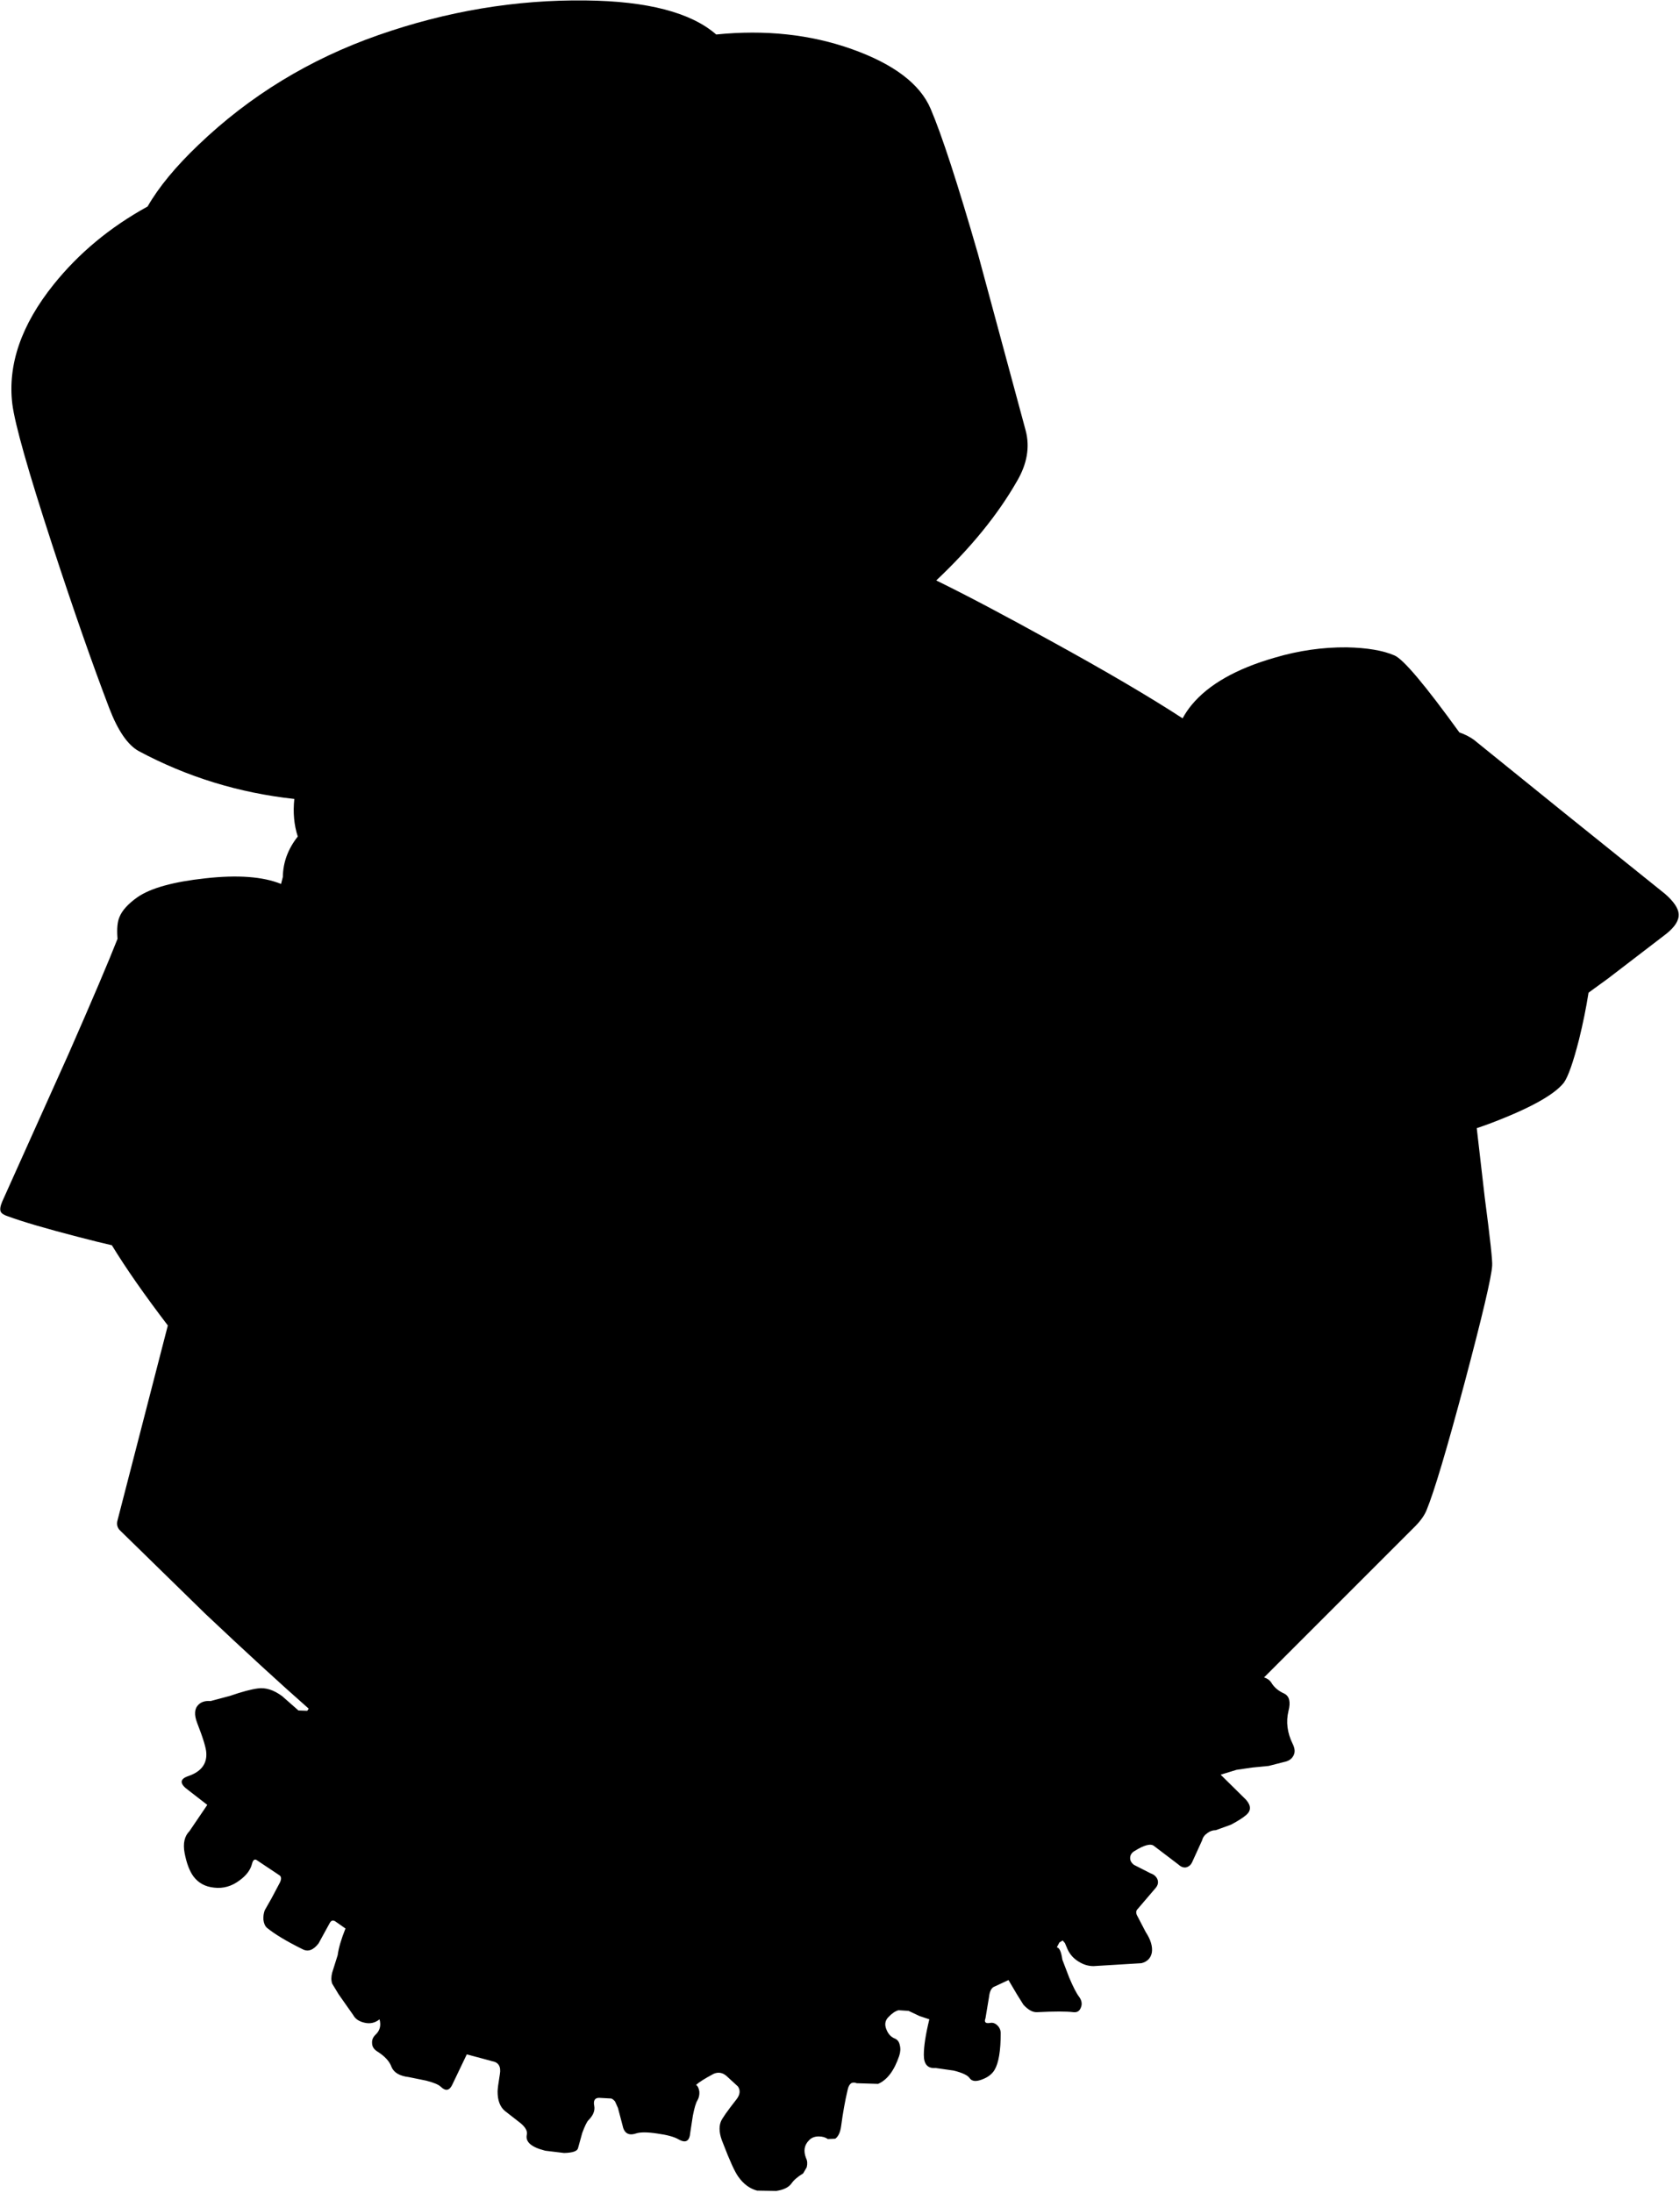 <?xml version="1.0" encoding="utf-8"?>
<!-- Generator: Adobe Illustrator 16.0.0, SVG Export Plug-In . SVG Version: 6.00 Build 0)  -->
<!DOCTYPE svg PUBLIC "-//W3C//DTD SVG 1.1//EN" "http://www.w3.org/Graphics/SVG/1.1/DTD/svg11.dtd">
<svg version="1.1" id="图层_1" xmlns="http://www.w3.org/2000/svg" xmlns:xlink="http://www.w3.org/1999/xlink" x="0px" y="0px"
	 width="259px" height="338px" viewBox="0 0 259 338" enable-background="new 0 0 259 338" xml:space="preserve">
<path d="M256.699,137.794l-15.553-12.502l-13.303-10.752c-0.666-0.6-1.45-1.083-2.35-1.45c-0.172-0.069-0.337-0.126-0.5-0.181
	c-5.285-7.307-8.624-11.272-10.002-11.872c-1.768-0.767-4.219-1.184-7.352-1.25c-3.734-0.033-7.452,0.5-11.152,1.601
	c-5.901,1.7-10.152,4.117-12.753,7.251c-0.56,0.669-1.021,1.37-1.415,2.091c-5.08-3.307-11.846-7.282-20.339-11.942
	c-7.245-4.005-13.115-7.102-17.642-9.313c5.335-5.033,9.487-10.13,12.44-15.292c1.567-2.667,2.017-5.268,1.351-7.801l-7.352-27.206
	c-3.135-10.869-5.568-18.337-7.302-22.404c-1.634-3.834-5.685-6.901-12.152-9.202c-6.399-2.277-13.373-3.014-20.907-2.253
	c-3.89-3.389-10.584-5.142-20.101-5.248C79.549-0.066,68.88,1.718,58.311,5.418c-10.568,3.701-19.804,9.335-27.705,16.903
	c-3.534,3.365-6.145,6.535-7.853,9.513C16.991,35.002,12.15,39.01,8.251,43.876C3.284,50.077,1.167,56.211,1.9,62.279
	c0.4,3.134,2.451,10.369,6.151,21.704c3.234,9.902,6.167,18.304,8.802,25.205c1.333,3.467,2.85,5.668,4.551,6.601
	c7.457,3.988,15.448,6.439,23.971,7.367c-0.223,2.088-0.045,4.019,0.532,5.792c-1.508,1.91-2.274,3.985-2.299,6.224l-0.277,1.086
	c-2.802-1.131-6.684-1.427-11.674-0.866c-4.935,0.533-8.418,1.5-10.452,2.9c-1.467,1.034-2.4,2.067-2.801,3.101
	c-0.3,0.7-0.4,1.75-0.3,3.151c0.004,0.054,0.011,0.117,0.015,0.172c-1.379,3.511-3.897,9.429-7.566,17.781L0.35,185.203
	c-0.3,0.7-0.383,1.217-0.25,1.551c0.133,0.3,0.517,0.55,1.15,0.75c2.267,0.833,5.851,1.883,10.752,3.15
	c2.109,0.553,3.842,0.98,5.242,1.298c2.154,3.529,5.032,7.653,8.63,12.368l-7.771,30.092c-0.133,0.534-0.033,1.001,0.3,1.4
	l13.253,12.953c6.227,5.879,11.528,10.741,15.927,14.613c-0.071,0.14-0.145,0.261-0.224,0.34l-1.351-0.051l-2.5-2.2
	c-1.3-0.967-2.55-1.366-3.75-1.2c-1.034,0.133-2.467,0.517-4.301,1.15l-3.001,0.801c-0.8-0.067-1.417,0.116-1.85,0.549
	c-0.633,0.601-0.7,1.551-0.2,2.852c0.9,2.3,1.367,3.834,1.4,4.601c0.1,1.7-0.817,2.884-2.75,3.551c-1.4,0.466-1.4,1.2,0,2.2
	l2.9,2.25l-2.75,4.051c-0.767,0.768-1.017,1.885-0.75,3.352c0.3,1.566,0.75,2.767,1.35,3.6c0.767,1.034,1.834,1.617,3.201,1.751
	c1.4,0.167,2.701-0.2,3.901-1.101c1.067-0.767,1.717-1.633,1.95-2.6c0.167-0.634,0.45-0.784,0.85-0.451l3.301,2.201
	c0.367,0.199,0.417,0.583,0.15,1.15l-1.3,2.45l-1.05,1.851c-0.167,0.467-0.233,0.949-0.2,1.449c0.066,0.567,0.25,0.984,0.55,1.251
	c1.233,1,3.067,2.101,5.501,3.301c0.833,0.433,1.65,0.134,2.45-0.9l1.7-3.101c0.233-0.467,0.55-0.55,0.95-0.25l1.5,1.051
	c-0.667,1.666-1.067,3.033-1.2,4.1l-0.85,2.701c-0.167,0.633-0.167,1.2,0,1.7l1,1.65l2.25,3.2c0.3,0.567,0.85,0.951,1.65,1.15
	c0.9,0.233,1.7,0.066,2.4-0.5c0.267,0.967,0.05,1.768-0.65,2.4c-0.367,0.367-0.534,0.783-0.5,1.25c0,0.533,0.267,0.967,0.8,1.301
	c1.167,0.733,1.9,1.533,2.201,2.4c0.367,0.867,1.25,1.384,2.65,1.551l2.701,0.55c1.167,0.3,1.917,0.616,2.25,0.95
	c0.734,0.7,1.317,0.6,1.75-0.301l2.25-4.7l2.25,0.601l1.65,0.449c1,0.167,1.4,0.834,1.2,2c-0.233,1.4-0.35,2.301-0.35,2.701
	c0,1.334,0.367,2.316,1.1,2.951l2.5,1.949c0.733,0.634,1.034,1.217,0.9,1.751c-0.233,1.101,0.717,1.917,2.851,2.45l2.9,0.35
	c1.333-0.033,2.05-0.283,2.15-0.75l0.65-2.35c0.4-1.067,0.717-1.717,0.95-1.951c0.734-0.732,1.034-1.467,0.9-2.2
	c-0.167-0.833,0.083-1.25,0.75-1.25l1.851,0.101c0.167,0.033,0.367,0.183,0.6,0.449l0.45,1l0.7,2.65
	c0.233,1.234,0.917,1.668,2.05,1.301c0.667-0.233,1.767-0.233,3.3,0c1.5,0.2,2.601,0.5,3.301,0.9c1.1,0.633,1.7,0.283,1.8-1.051
	l0.4-2.6c0.233-1.201,0.467-1.984,0.7-2.352c0.233-0.399,0.333-0.85,0.3-1.35c-0.067-0.5-0.233-0.85-0.5-1.051
	c0.433-0.399,1.333-0.967,2.701-1.699c0.7-0.301,1.35-0.201,1.95,0.299l1.8,1.65c0.4,0.601,0.333,1.251-0.2,1.951
	c-1.467,1.867-2.284,3.033-2.45,3.5c-0.333,0.867-0.217,1.967,0.35,3.301c1.033,2.701,1.817,4.418,2.35,5.151
	c0.8,1.134,1.767,1.851,2.901,2.15l2.951,0.05c1.133-0.166,1.917-0.55,2.35-1.15c0.367-0.533,0.967-1.05,1.8-1.55l0.55-0.95
	c0.133-0.533,0.1-1-0.1-1.4c-0.433-1.1-0.283-2.018,0.45-2.75c0.367-0.4,0.867-0.601,1.5-0.601c0.566,0,1.033,0.134,1.4,0.399
	l1.15-0.049c0.467-0.334,0.767-0.967,0.9-1.9c0.267-2.034,0.601-3.901,1.001-5.602c0.1-0.5,0.283-0.85,0.549-1.051
	c0.268-0.133,0.551-0.133,0.852,0l3.3,0.101c1.4-0.601,2.483-2.034,3.251-4.301c0.199-0.601,0.233-1.15,0.1-1.65
	c-0.1-0.534-0.367-0.884-0.8-1.05c-0.567-0.234-0.983-0.684-1.251-1.351c-0.333-0.767-0.232-1.417,0.301-1.95
	c0.533-0.566,1.051-0.917,1.551-1.051l1.55,0.1l1.7,0.801l1.5,0.5c-0.566,2.301-0.85,4.135-0.85,5.501
	c0,1.435,0.6,2.101,1.801,2.001l2.8,0.4c1.333,0.332,2.15,0.717,2.45,1.149c0.334,0.5,0.951,0.583,1.851,0.25
	c0.934-0.333,1.601-0.833,2.001-1.5c0.633-1.067,0.949-2.95,0.949-5.651c0-0.467-0.166-0.867-0.5-1.2
	c-0.333-0.333-0.699-0.467-1.1-0.399c-0.734,0.133-0.984-0.101-0.75-0.701l0.55-3.301c0.101-0.899,0.384-1.434,0.851-1.6l2.15-1
	l1.3,2.2l1,1.601c0.733,0.8,1.434,1.184,2.101,1.15c2.667-0.134,4.534-0.134,5.602,0c0.566,0.066,0.949-0.167,1.15-0.701
	c0.232-0.533,0.149-1.083-0.25-1.65c-0.4-0.5-0.918-1.5-1.551-3l-1.051-2.75c-0.166-1.201-0.449-1.834-0.85-1.9l0.4-0.75l0.5-0.301
	l0.35,0.4l0.4,0.95c0.367,0.8,0.934,1.434,1.7,1.9c0.733,0.467,1.5,0.7,2.3,0.7l7.402-0.45c0.9-0.233,1.434-0.784,1.6-1.65
	c0.134-0.934-0.184-1.983-0.949-3.151l-1.251-2.4c-0.3-0.5-0.283-0.899,0.05-1.199l2.65-3.102c0.434-0.467,0.551-0.949,0.351-1.449
	c-0.2-0.434-0.55-0.734-1.05-0.9l-2.551-1.301c-0.4-0.3-0.601-0.65-0.601-1.05c0-0.467,0.233-0.833,0.7-1.101
	c1.5-0.934,2.5-1.184,3.001-0.75l3.751,2.851c0.434,0.399,0.866,0.534,1.3,0.399c0.366-0.133,0.634-0.383,0.8-0.75l1.551-3.4
	c0.1-0.434,0.367-0.8,0.8-1.1c0.4-0.301,0.833-0.45,1.3-0.45l2.352-0.851c1.066-0.566,1.85-1.066,2.35-1.5
	c0.768-0.667,0.75-1.45-0.05-2.351l-3.9-3.851l2.45-0.75l2.4-0.35l2.551-0.251l2.35-0.601c0.701-0.133,1.184-0.449,1.451-0.949
	c0.3-0.5,0.267-1.117-0.1-1.851c-0.834-1.7-1.051-3.384-0.65-5.051c0.366-1.4,0.15-2.301-0.65-2.7c-0.9-0.4-1.566-0.967-2-1.701
	c-0.266-0.398-0.645-0.651-1.115-0.786l23.369-23.368c0.834-0.867,1.4-1.684,1.7-2.451c1.167-2.833,3.134-9.435,5.901-19.803
	c2.7-10.169,4.101-16.12,4.201-17.854c0.066-0.701-0.317-4.218-1.15-10.553l-1.227-10.643c0.621-0.207,1.246-0.423,1.877-0.659
	c6.201-2.334,10.051-4.451,11.552-6.352c0.667-0.933,1.45-3.167,2.351-6.701c0.598-2.417,1.08-4.808,1.455-7.174l2.996-2.178
	l9.001-6.901c1.334-1.067,1.968-2.084,1.9-3.051C258.733,139.995,258.033,138.961,256.699,137.794z"/>
</svg>
